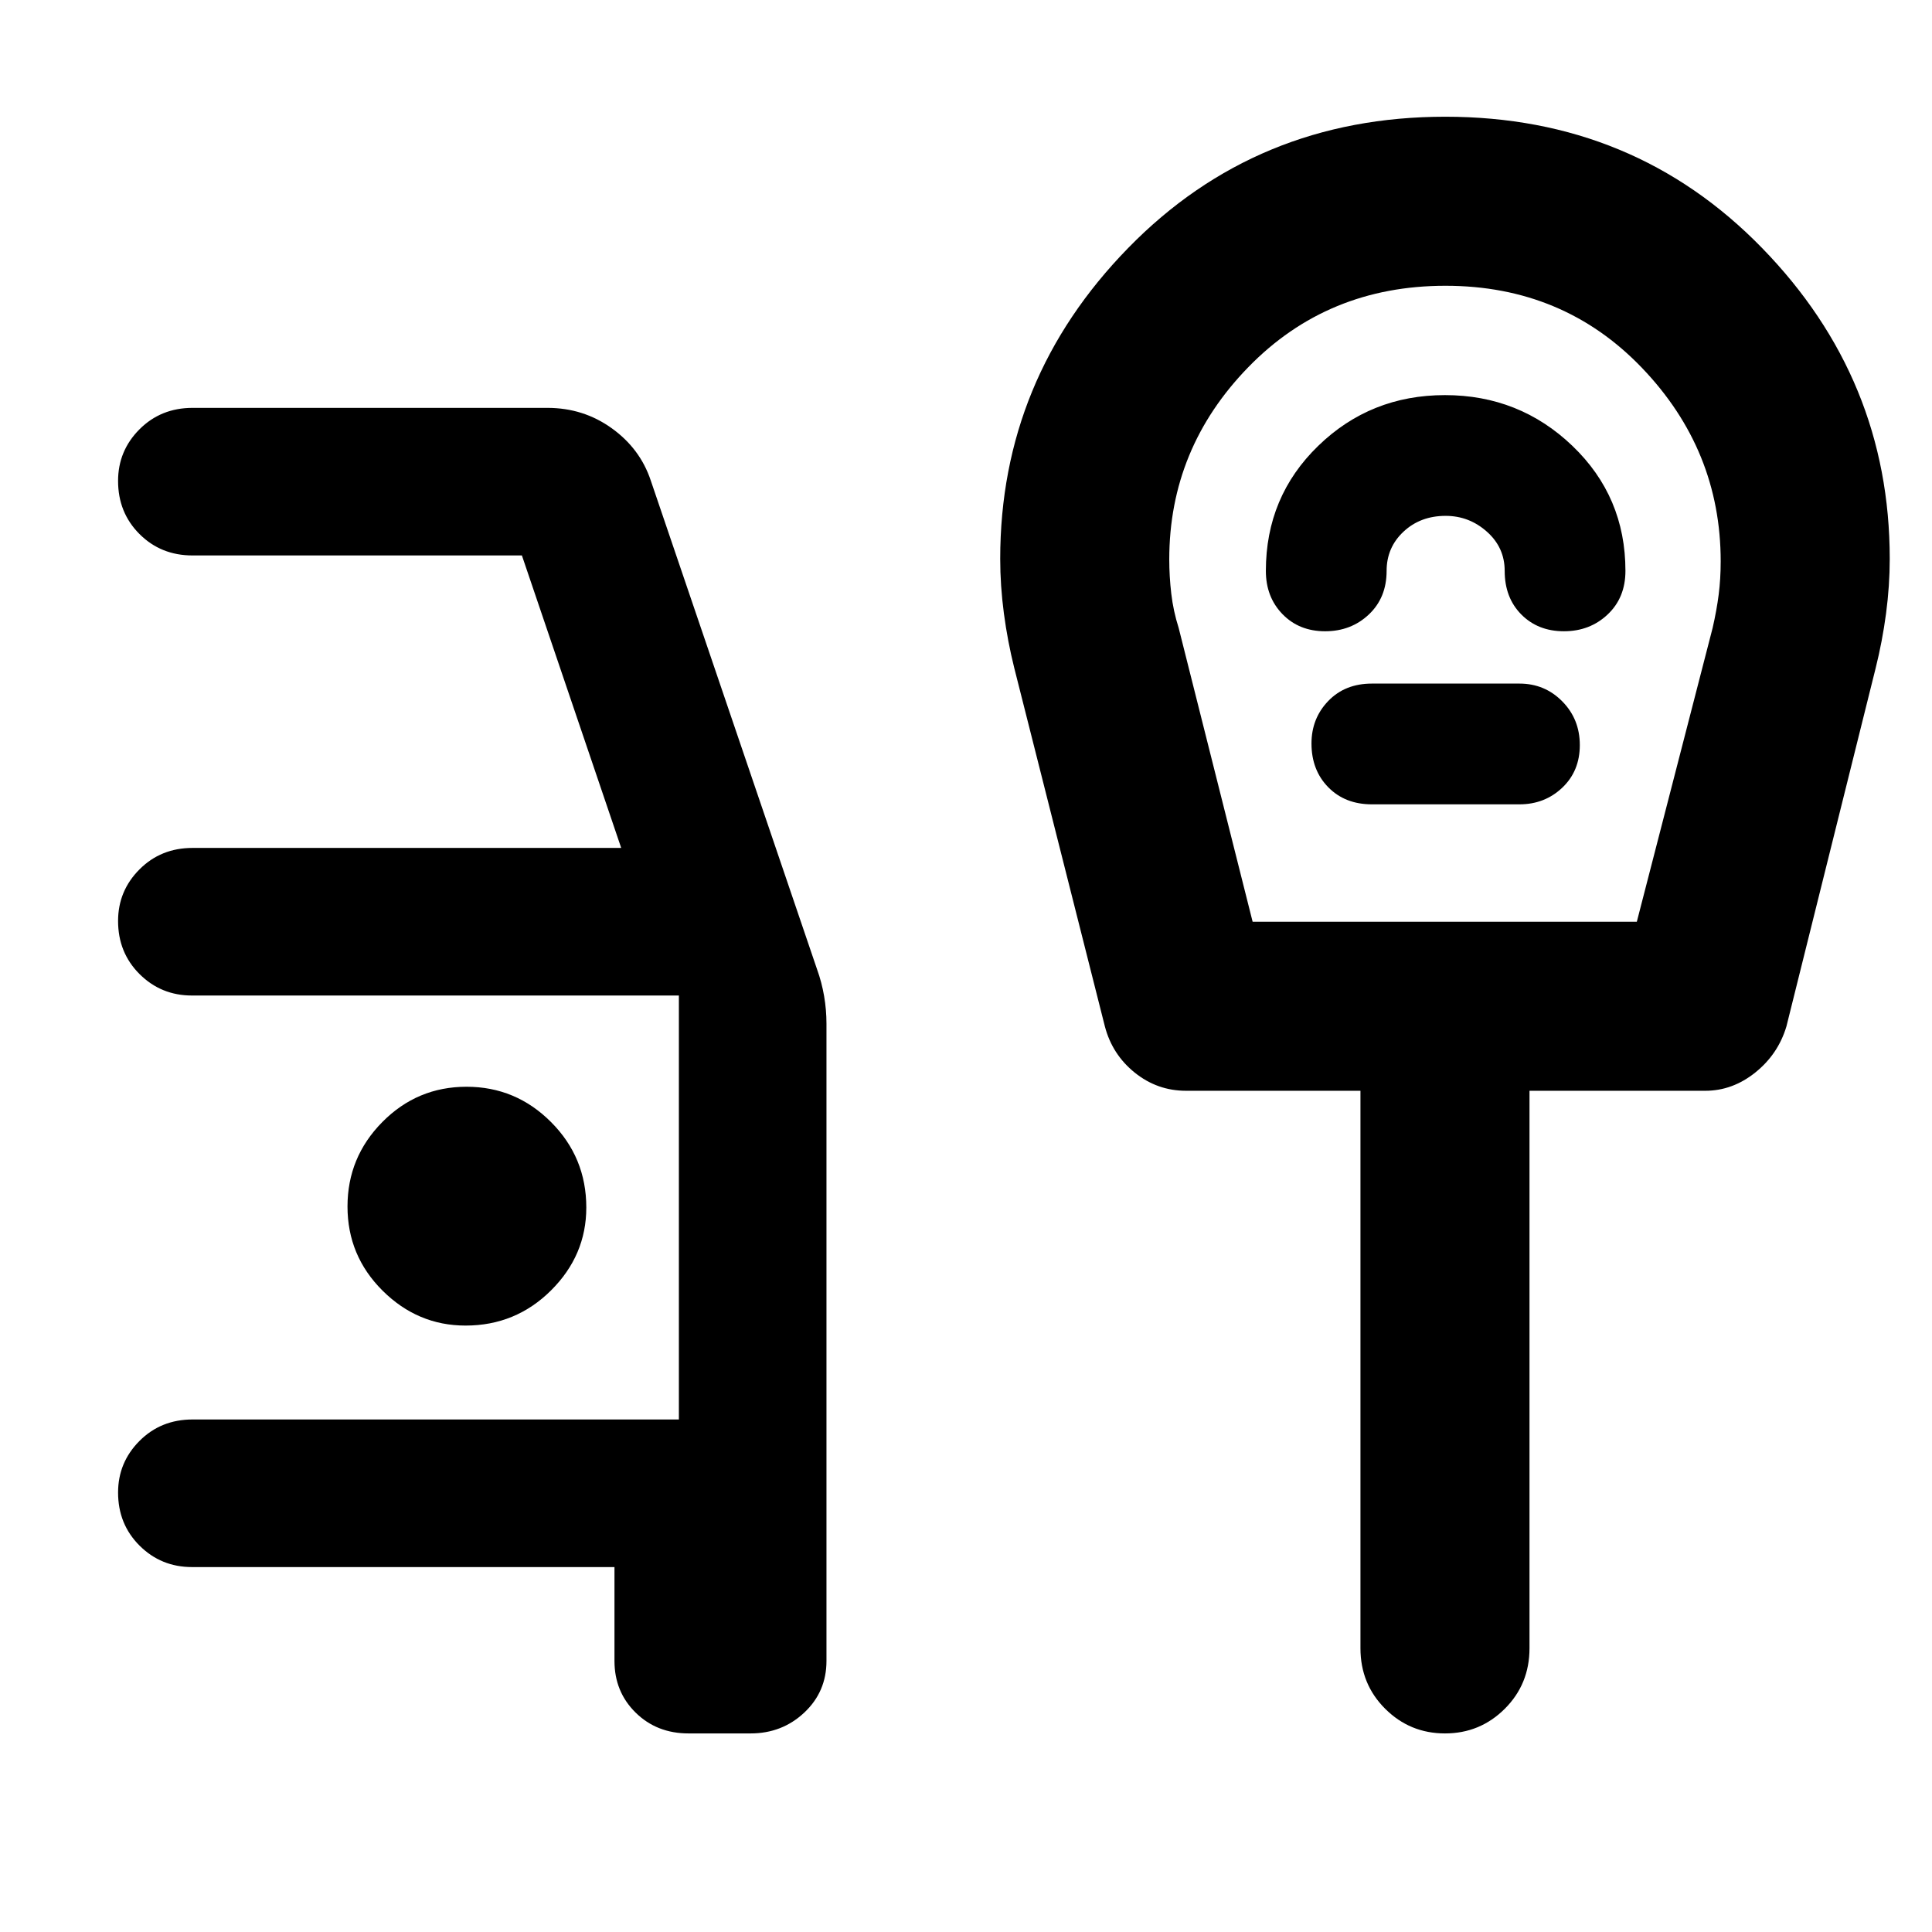 <svg xmlns="http://www.w3.org/2000/svg" height="40" viewBox="0 -960 960 960" width="40"><path d="M342.15-98.67q-15.82 0-26.32-10.35t-10.5-25.65v-46.66H95.44q-15.4 0-26.09-10.65-10.68-10.65-10.68-26.38 0-14.97 10.63-25.64 10.64-10.67 26.37-10.67h241.66v-210.66H95.39q-15.35 0-26.04-10.65-10.68-10.65-10.68-26.38 0-14.97 10.63-25.64 10.64-10.67 26.37-10.67h213L259.33-684H95.67q-15.73 0-26.37-10.65-10.63-10.64-10.63-26.38 0-14.97 10.63-25.64 10.64-10.66 26.37-10.66H272q17.86 0 31.94 10.1 14.08 10.1 19.39 25.9l82.67 243q2.33 6.44 3.5 13.29 1.17 6.85 1.17 13.71v316.66q0 15.3-11.03 25.65-11.03 10.35-26.68 10.35h-30.81ZM231.33-301.33q24.89 0 42.45-17.45 17.55-17.44 17.55-41.22 0-24.89-17.51-42.44-17.51-17.56-42-17.56T190-402.49q-17.33 17.51-17.33 42t17.44 41.82q17.45 17.34 41.22 17.34ZM622.42-502h190.91L851-648q2-8.74 3-16.53 1-7.79 1-16.53 0-55.31-39.1-96.13Q776.8-818 718.24-818q-58.57 0-97.91 40.39Q581-737.22 581-682.05q0 8.41 1 17.03 1 8.62 3.67 17.02l36.75 146ZM718-763.67q-37 0-63 25.23t-26 62.11q0 13 8.27 21.5 8.26 8.5 21.16 8.5t21.74-8.34Q689-663 689-676.33q0-11.63 8.39-19.48 8.39-7.86 20.94-7.86 11.67 0 20.5 7.86 8.84 7.85 8.84 19.48 0 13.33 8.26 21.66 8.27 8.34 21.17 8.34 12.9 0 21.73-8.34 8.84-8.33 8.84-21.66 0-36.88-26.34-62.11Q755-763.67 718-763.67Zm-36.33 203.34H755q12.56 0 21.28-8.27t8.72-21.17q0-12.9-8.72-21.73T755-620.33h-73.33q-13.34 0-21.67 8.65-8.33 8.66-8.33 21.11 0 13.24 8.33 21.74 8.33 8.5 21.67 8.5Zm36.34 461.66q-17.43 0-29.72-12.25T676-141v-277h-86.67q-14.26 0-25.46-9-11.2-9-14.87-23l-45-178q-3.33-13.33-5.17-27.17Q497-669 497-682.33q0-89.34 63.64-154.5Q624.27-902 718.14-902q93.86 0 157.36 65.17 63.5 65.16 63.5 154.5 0 13.33-1.83 27.16-1.84 13.84-5.17 27.17l-44.33 178q-4.1 13.78-15.44 22.89-11.34 9.11-24.9 9.11H760v277q0 17.83-12.28 30.08-12.29 12.25-29.71 12.25Zm.32-561.66Z"/></svg>